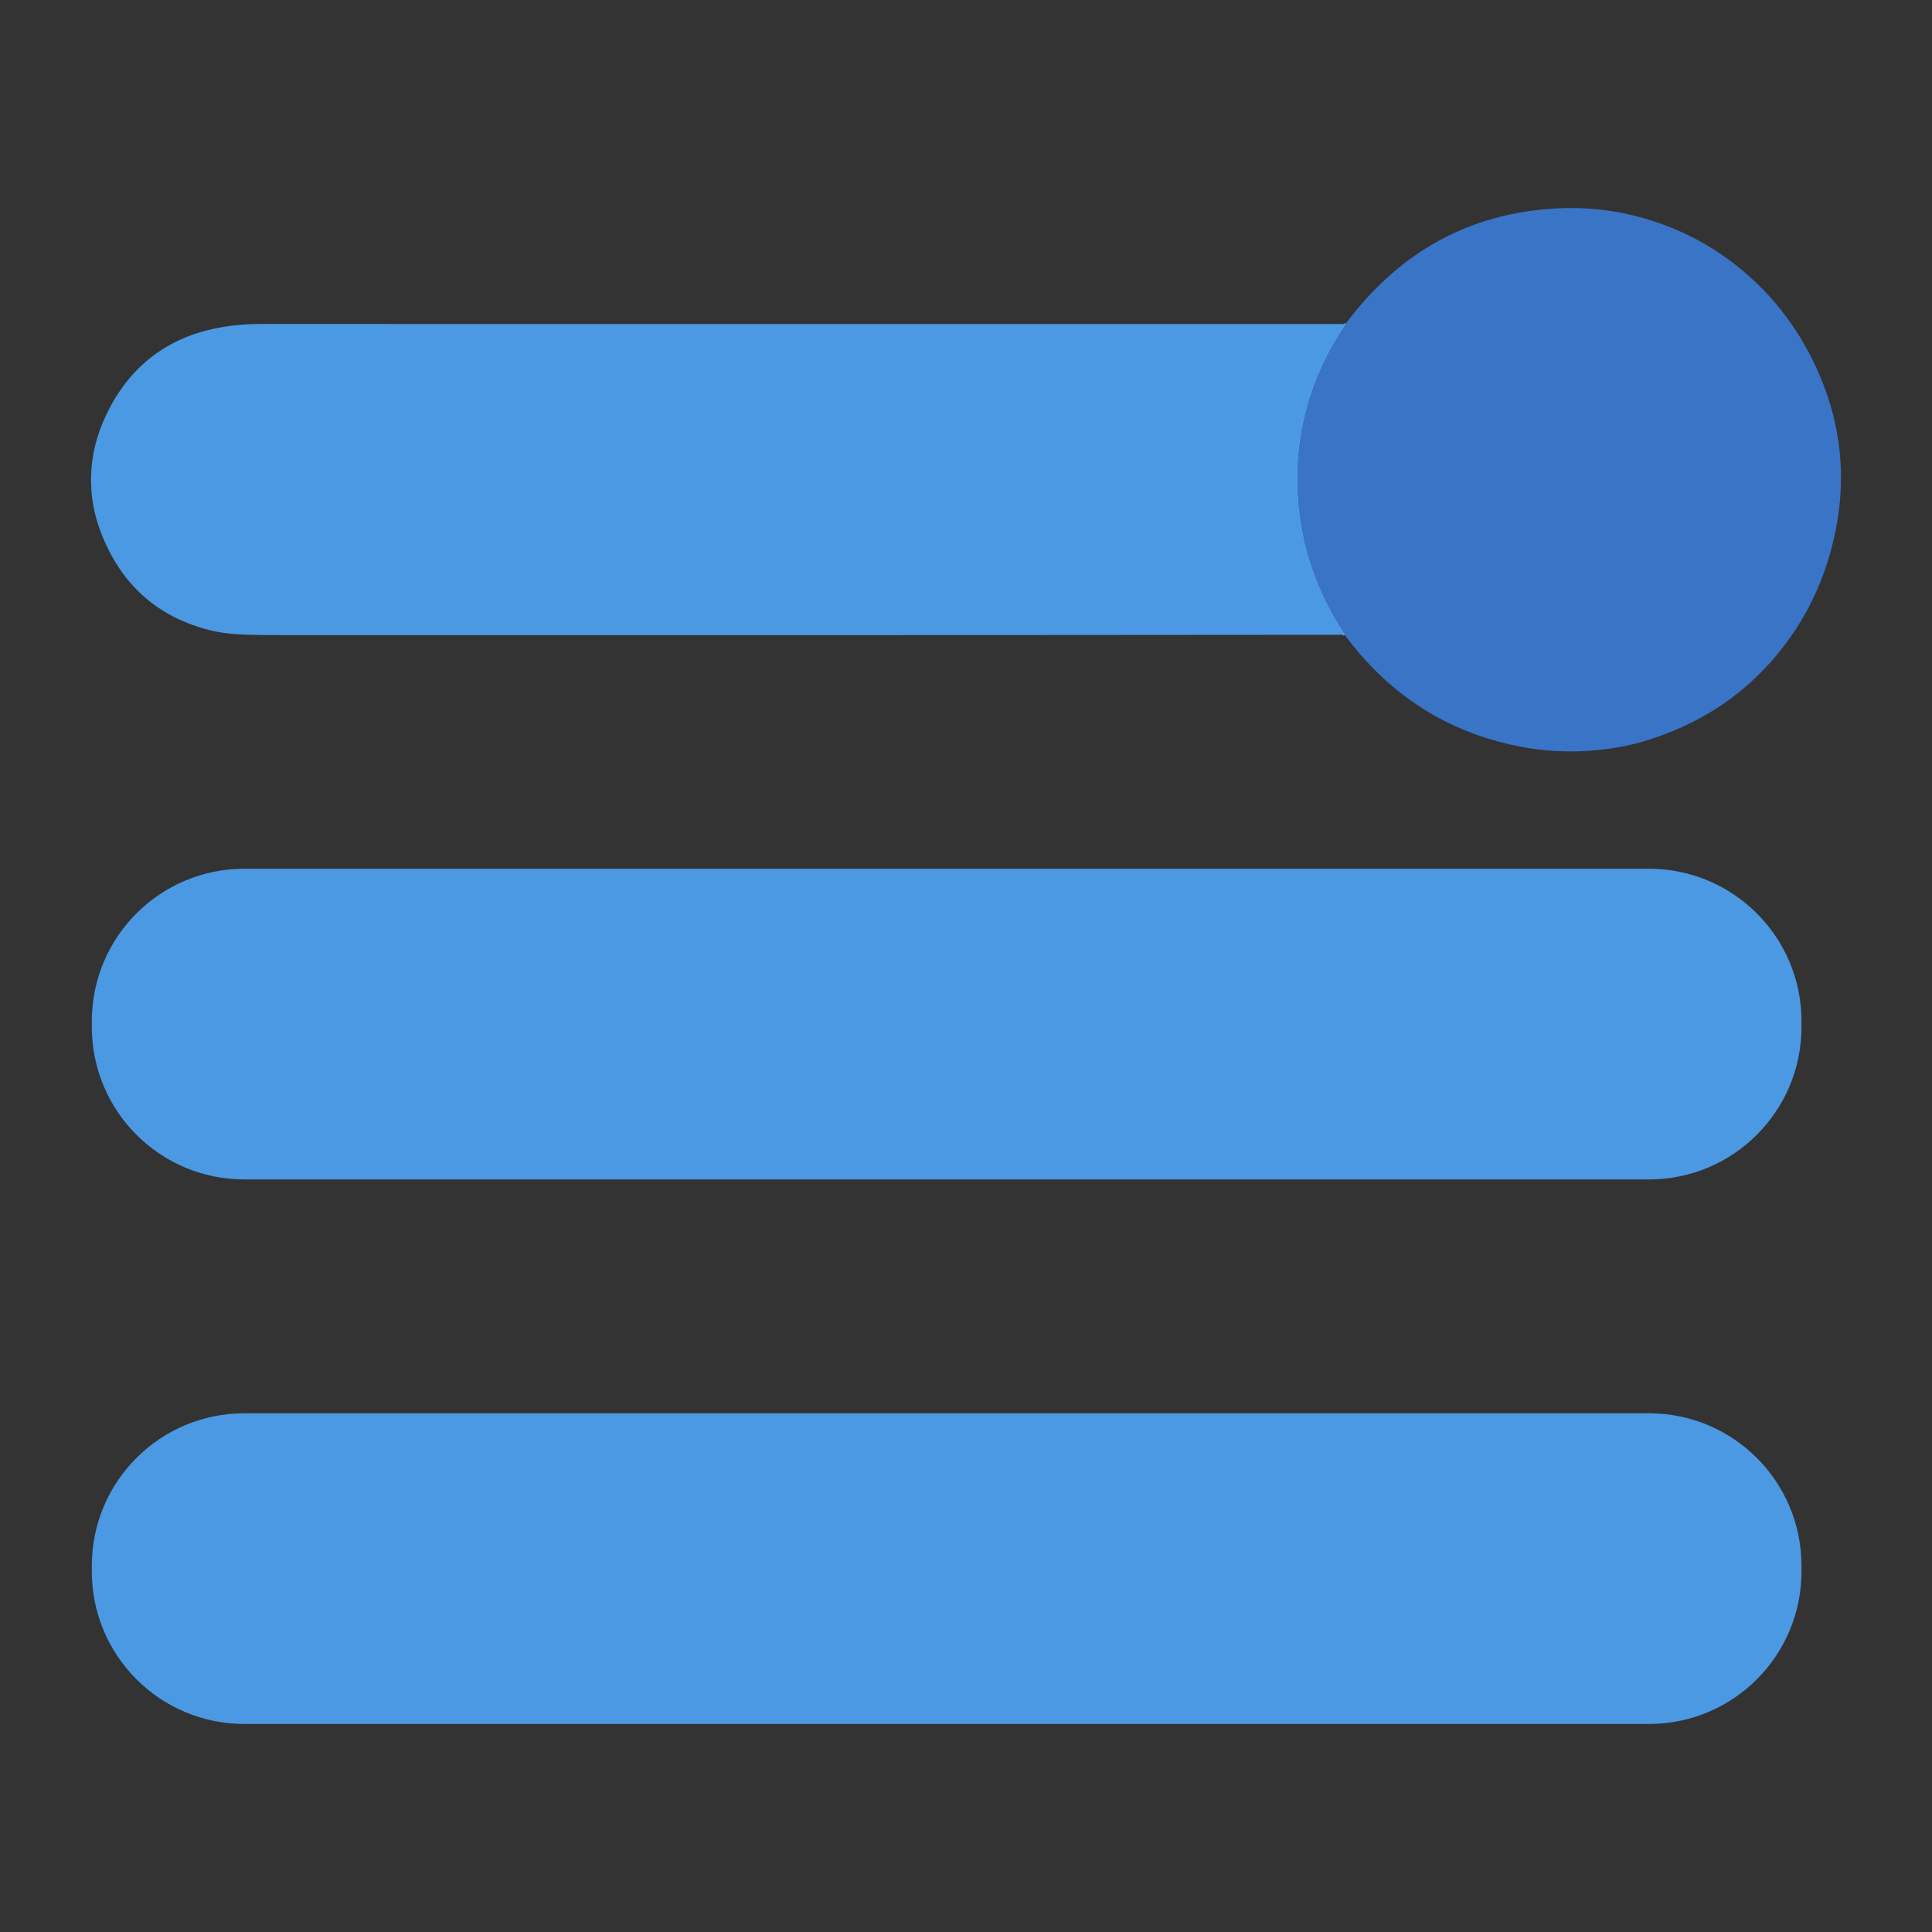 <?xml version="1.0" encoding="utf-8"?>
<!-- Generator: Adobe Illustrator 16.0.1, SVG Export Plug-In . SVG Version: 6.00 Build 0)  -->
<!DOCTYPE svg PUBLIC "-//W3C//DTD SVG 1.1//EN" "http://www.w3.org/Graphics/SVG/1.1/DTD/svg11.dtd">
<svg version="1.1" xmlns="http://www.w3.org/2000/svg" xmlns:xlink="http://www.w3.org/1999/xlink" x="0px" y="0px"
	 width="1417.32px" height="1417.32px" viewBox="0 0 1417.32 1417.32" enable-background="new 0 0 1417.32 1417.32"
	 xml:space="preserve">
<rect x="0" y="0" width="1417.32" height="1417.32" fill="#333333" stroke="none"/>
<g id="Layer_1">
	<g id="Layer_2_1_">
		<g id="Layer_3">
			<g>
				<circle fill="#4487C7" cx="-182.131" cy="1034.143" r="27.5"/>
				<circle fill="#3266AF" cx="-182.131" cy="1100.143" r="27.5"/>
			</g>
			<g>
				
					<linearGradient id="SVGID_1_" gradientUnits="userSpaceOnUse" x1="-769.283" y1="295.143" x2="-714.283" y2="295.143" gradientTransform="matrix(1 0 0 1 625.32 805)">
					<stop  offset="0" style="stop-color:#D3DFF2"/>
					<stop  offset="0.172" style="stop-color:#D3DFF2"/>
					<stop  offset="0.2" style="stop-color:#D3DFF2"/>
					<stop  offset="0.2" style="stop-color:#DAE2F2"/>
					<stop  offset="0.201" style="stop-color:#EBEBF2"/>
					<stop  offset="0.201" style="stop-color:#F6EFF2"/>
					<stop  offset="0.202" style="stop-color:#FDF1F2"/>
					<stop  offset="0.205" style="stop-color:#FEF2F2"/>
					<stop  offset="0.252" style="stop-color:#FEF2F2"/>
					<stop  offset="0.26" style="stop-color:#FEF2F2"/>
					<stop  offset="0.26" style="stop-color:#D3DFF2"/>
					<stop  offset="0.397" style="stop-color:#D3DFF2"/>
					<stop  offset="0.42" style="stop-color:#D3DFF2"/>
					<stop  offset="0.42" style="stop-color:#DAE2F2"/>
					<stop  offset="0.421" style="stop-color:#EBEBF2"/>
					<stop  offset="0.421" style="stop-color:#F6EFF2"/>
					<stop  offset="0.422" style="stop-color:#FDF1F2"/>
					<stop  offset="0.425" style="stop-color:#FEF2F2"/>
					<stop  offset="0.489" style="stop-color:#FEF2F2"/>
					<stop  offset="0.5" style="stop-color:#FEF2F2"/>
					<stop  offset="0.5" style="stop-color:#F8F0F2"/>
					<stop  offset="0.5" style="stop-color:#E7E8F3"/>
					<stop  offset="0.5" style="stop-color:#DCE3F2"/>
					<stop  offset="0.5" style="stop-color:#D5E0F2"/>
					<stop  offset="0.501" style="stop-color:#D3DFF2"/>
					<stop  offset="0.706" style="stop-color:#D3DFF2"/>
					<stop  offset="0.74" style="stop-color:#D3DFF2"/>
					<stop  offset="0.741" style="stop-color:#FEF2F2"/>
					<stop  offset="0.835" style="stop-color:#FEF2F2"/>
					<stop  offset="0.85" style="stop-color:#FEF2F2"/>
					<stop  offset="0.851" style="stop-color:#D3DFF2"/>
				</linearGradient>
				<circle fill="url(#SVGID_1_)" cx="-116.463" cy="1100.143" r="27.5"/>
				<circle fill="#4E4E4E" cx="-116.463" cy="1034.143" r="27.5"/>
			</g>
		</g>
		<g id="Layer_4_2_">
			<g>
				<circle fill="#4487C7" cx="-182.131" cy="1173.989" r="27.5"/>
				<circle fill="#3266AF" cx="-182.131" cy="1239.989" r="27.5"/>
			</g>
			<g>
				<circle fill="#8A8A8A" cx="-116.463" cy="1239.989" r="27.5"/>
				<circle fill="#4E4E4E" cx="-116.463" cy="1173.989" r="27.5"/>
			</g>
		</g>
		<g id="Layer_4">
			<g>
				<circle fill="#4487C7" cx="-182.131" cy="1311.629" r="27.5"/>
				<circle fill="#3266AF" cx="-182.131" cy="1377.629" r="27.5"/>
			</g>
			<g>
				<circle fill="#D1D1D1" cx="-116.463" cy="1377.629" r="27.5"/>
				<circle fill="#4E4E4E" cx="-116.463" cy="1311.629" r="27.5"/>
			</g>
		</g>
	</g>
</g>
<g id="Layer_2" display="none">
	<g display="inline">
		<path vector-effect="non-scaling-stroke" fill="none" stroke="#98C3F0" stroke-width="2" d="M986.439,465.689
			c-20.307-30.888-31.731-63.796-34.275-98.727c-3.424-46.7,8.202-89.786,34.883-129.257"/>
		<path fill="#8A8A8A" d="M986.439,465.689c-20.307-30.888-31.731-63.796-34.275-98.727c-3.424-46.7,8.202-89.786,34.883-129.257
			c38.091-51.195,87.419-79.312,147.982-84.353c24.396-2.045,47.911,0.167,70.549,6.634c32.362,9.25,60.492,25.585,84.389,49.007
			c16.883,16.549,30.579,35.821,41.088,57.817c20.83,43.537,24.968,88.823,12.412,135.855
			c-6.276,23.564-16.191,45.024-29.746,64.379c-25.348,36.214-59.742,61.336-103.185,75.365
			c-15.837,5.112-32.802,8.014-50.897,8.703c-17.024,0.642-33.967-0.927-50.825-4.708
			C1058.689,535.181,1017.898,508.276,986.439,465.689z"/>
		<path fill="#D9DCE1" d="M987.047,237.705c-26.681,39.472-38.307,82.557-34.883,129.257c2.544,34.93,13.969,67.839,34.275,98.727
			c-259.918,0.286-519.527,0.369-778.828,0.25c-10.533,0-19.438-0.106-26.715-0.32c-10.105-0.262-18.939-1.333-26.5-3.211
			c-38.996-9.653-65.842-33.74-80.537-72.261c-5.825-15.29-8.061-31.031-6.705-47.223c1.26-14.957,5.826-29.77,13.696-44.442
			c21.804-40.541,58.708-60.812,110.711-60.812C456.64,237.67,721.801,237.681,987.047,237.705z"/>
		<path fill="#D9DCE1" d="M179.186,637.32h1030.565c61.755,0,111.816,50.062,111.816,111.817v4.28
			c0,61.755-50.062,111.816-111.816,111.816H179.186c-61.755,0-111.817-50.062-111.817-111.816v-4.28
			C67.369,687.382,117.43,637.32,179.186,637.32z"/>
		<path fill="#D9DCE1" d="M179.186,1036.793h1030.565c61.755,0,111.816,50.06,111.816,111.816v4.278
			c0,61.755-50.062,111.817-111.816,111.817H179.186c-61.755,0-111.817-50.063-111.817-111.817v-4.278
			C67.369,1086.853,117.43,1036.793,179.186,1036.793z"/>
	</g>
</g>
<g id="Layer_3_1_">
	<g>
		<path vector-effect="non-scaling-stroke" fill="none" stroke="#98C3F0" stroke-width="2" d="M986.439,465.689
			c-20.307-30.888-31.731-63.796-34.275-98.727c-3.424-46.7,8.202-89.786,34.883-129.257"/>
		<path fill="#3974C7" d="M986.439,465.689c-20.307-30.888-31.731-63.796-34.275-98.727c-3.424-46.7,8.202-89.786,34.883-129.257
			c38.091-51.195,87.419-79.312,147.982-84.353c24.396-2.045,47.911,0.167,70.549,6.634c32.362,9.25,60.492,25.585,84.389,49.007
			c16.883,16.549,30.579,35.821,41.088,57.817c20.83,43.537,24.968,88.823,12.412,135.855
			c-6.276,23.564-16.191,45.024-29.746,64.379c-25.348,36.214-59.742,61.336-103.185,75.365
			c-15.837,5.112-32.802,8.014-50.897,8.703c-17.024,0.642-33.967-0.927-50.825-4.708
			C1058.689,535.181,1017.898,508.276,986.439,465.689z"/>
		<path fill="#4B99E3" d="M987.047,237.705c-26.681,39.472-38.307,82.557-34.883,129.257c2.544,34.93,13.969,67.839,34.275,98.727
			c-259.918,0.286-519.527,0.369-778.828,0.25c-10.533,0-19.438-0.106-26.715-0.32c-10.105-0.262-18.939-1.333-26.5-3.211
			c-38.996-9.653-65.842-33.74-80.537-72.261c-5.825-15.29-8.061-31.031-6.705-47.223c1.26-14.957,5.826-29.77,13.696-44.442
			c21.804-40.541,58.708-60.812,110.711-60.812C456.64,237.67,721.801,237.681,987.047,237.705z"/>
		<path fill="#4B99E3" d="M179.186,637.32h1030.565c61.755,0,111.816,50.062,111.816,111.817v4.28
			c0,61.755-50.062,111.816-111.816,111.816H179.186c-61.755,0-111.817-50.062-111.817-111.816v-4.28
			C67.369,687.382,117.43,637.32,179.186,637.32z"/>
		<path fill="#4B99E3" d="M179.186,1036.793h1030.565c61.755,0,111.816,50.06,111.816,111.816v4.278
			c0,61.755-50.062,111.817-111.816,111.817H179.186c-61.755,0-111.817-50.063-111.817-111.817v-4.278
			C67.369,1086.853,117.43,1036.793,179.186,1036.793z"/>
	</g>
</g>
</svg>
